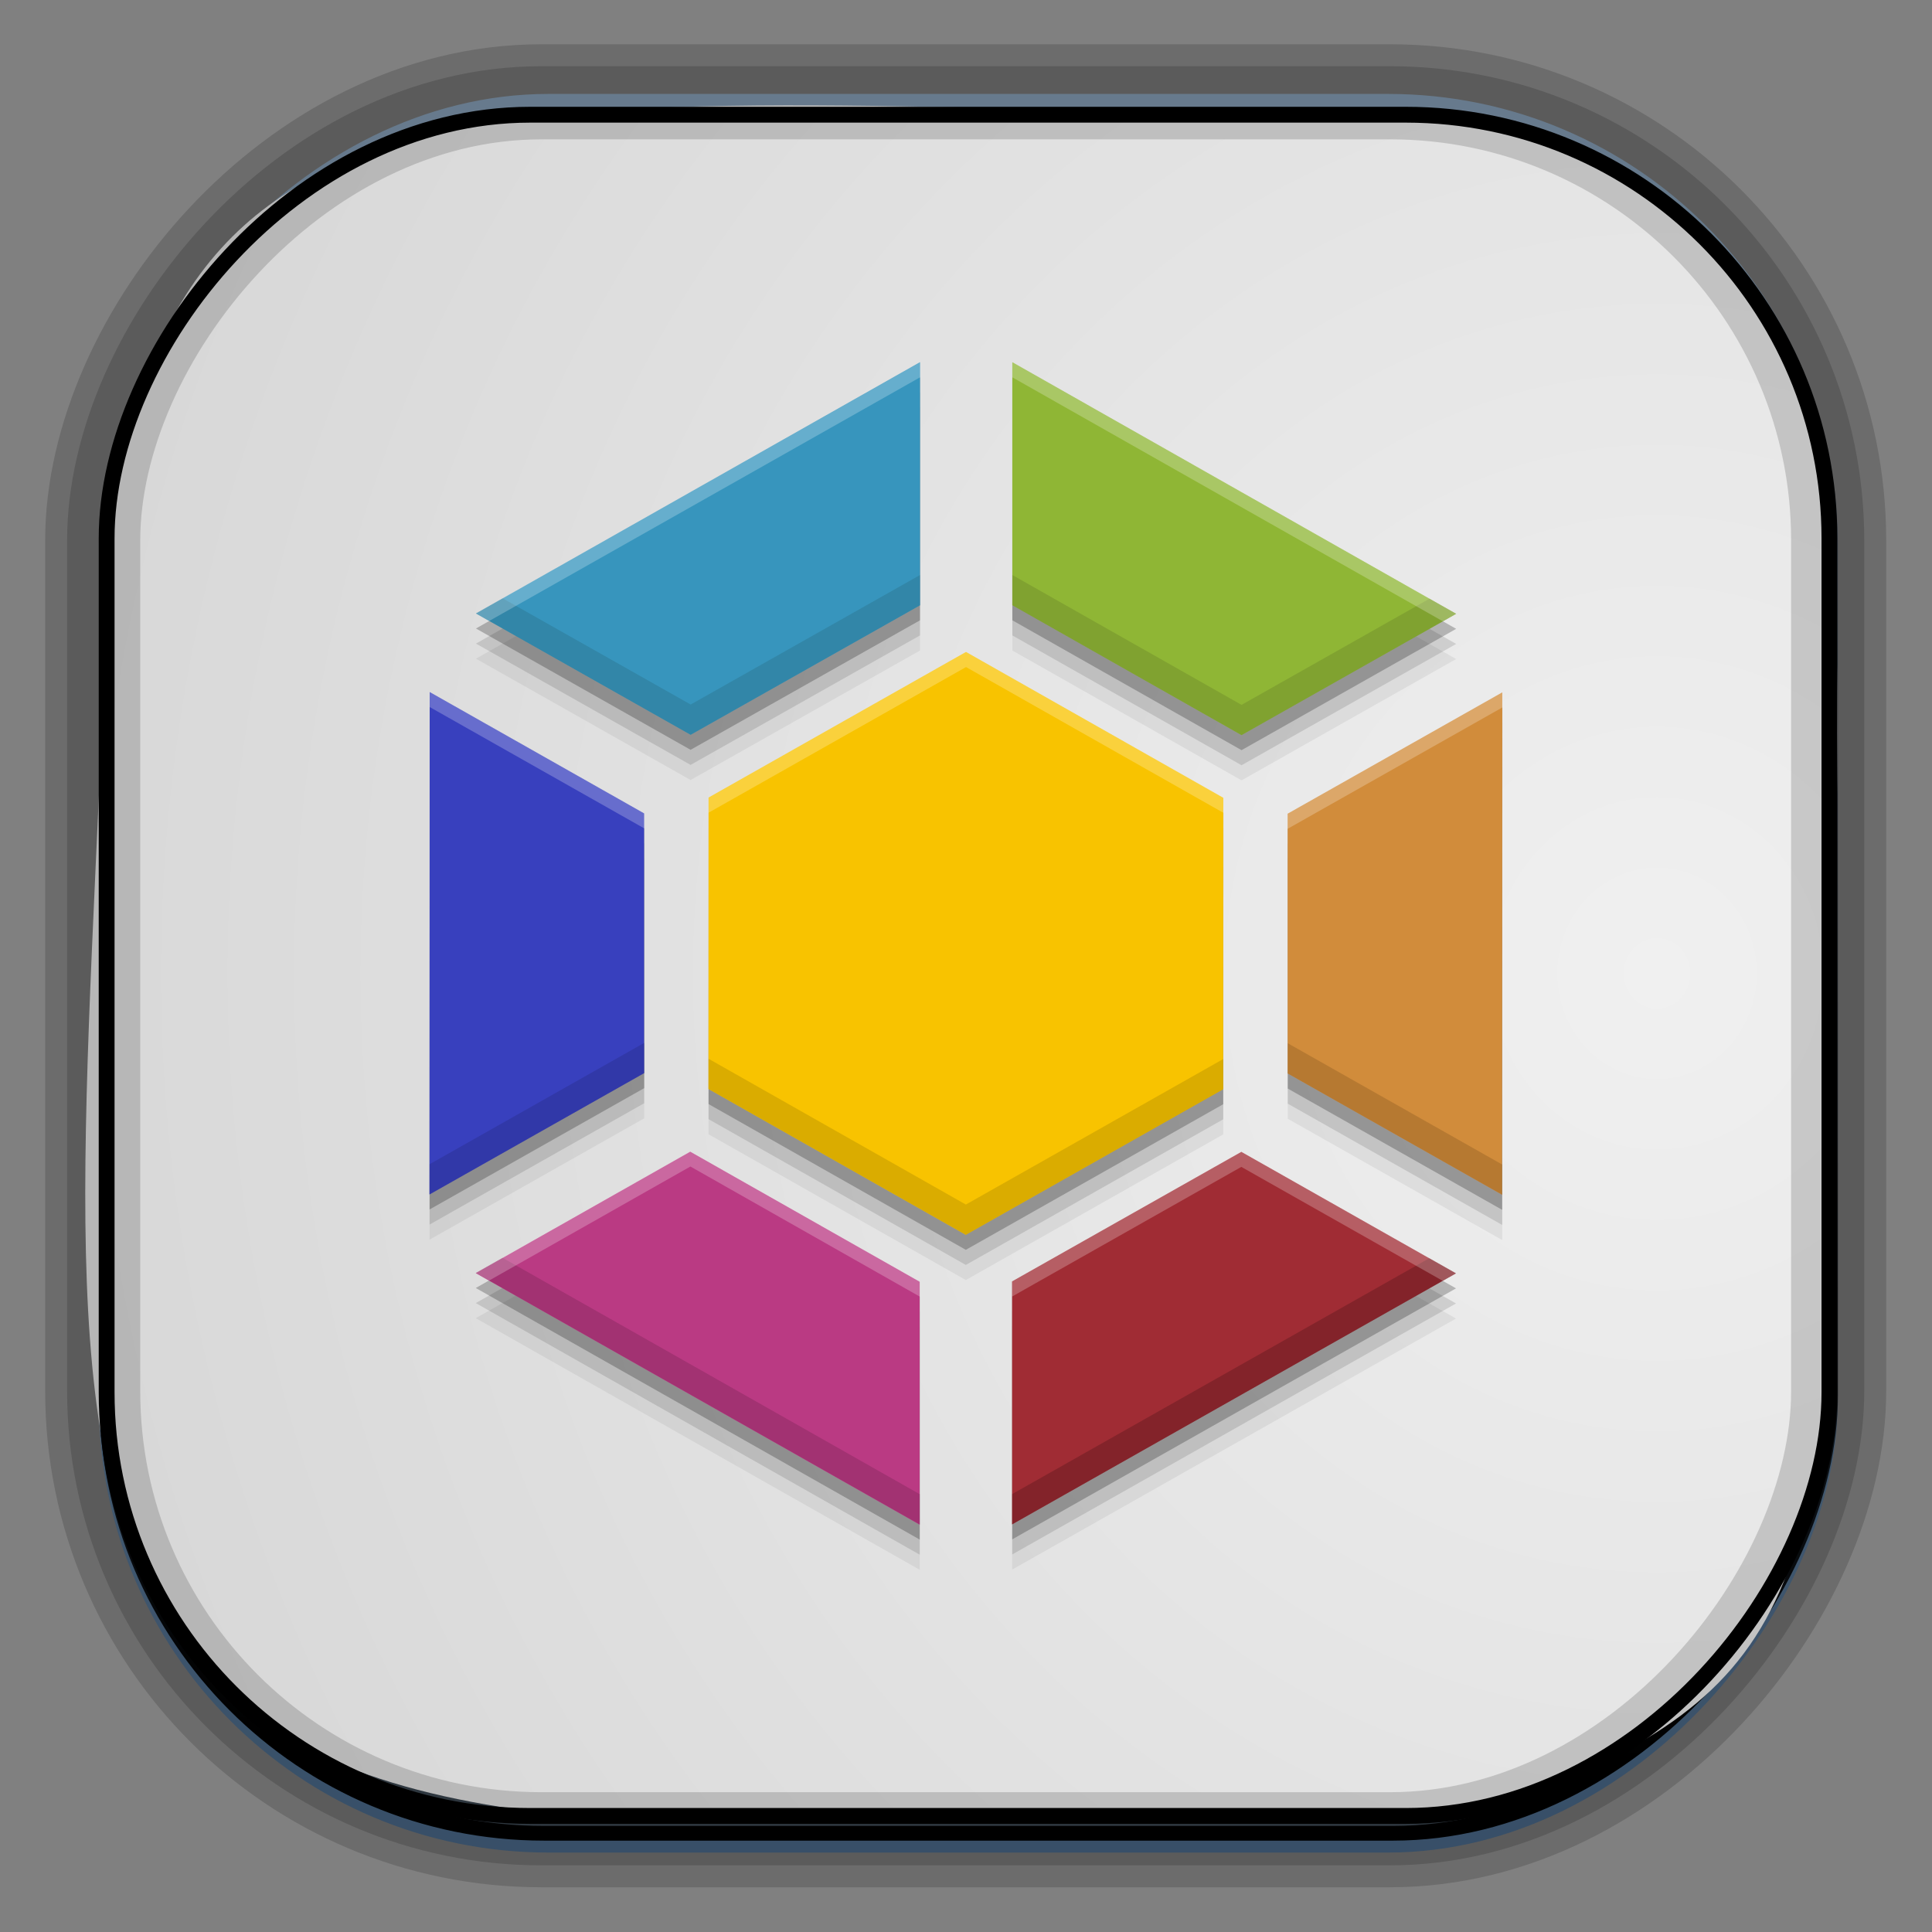 <?xml version="1.0" encoding="UTF-8" standalone="no"?>
<!-- Created with Inkscape (http://www.inkscape.org/) -->
<svg id="svg3449" xmlns:rdf="http://www.w3.org/1999/02/22-rdf-syntax-ns#" xmlns="http://www.w3.org/2000/svg" height="128" width="128" version="1.0" xmlns:cc="http://creativecommons.org/ns#" xmlns:xlink="http://www.w3.org/1999/xlink" xmlns:dc="http://purl.org/dc/elements/1.1/">
 <rect width="100%" height="100%" fill="#808080" stroke="none"/>
 <defs id="defs3451">
  <linearGradient id="linearGradient3514" y2="-9.103" gradientUnits="userSpaceOnUse" x2="66.492" gradientTransform="matrix(.968 0 0 .979 2.179 .166)" y1="-42.638" x1="67.952">
   <stop id="stop4620" style="stop-color:#37414b" offset="0"/>
   <stop id="stop4622" style="stop-color:#37414b;stop-opacity:0" offset="1"/>
  </linearGradient>
  <linearGradient id="linearGradient3516" y2="-11.847" gradientUnits="userSpaceOnUse" x2="58.98" gradientTransform="matrix(.968 0 0 .979 2.179 .166)" y1="-118.55" x1="57.173">
   <stop id="stop4596" offset="0"/>
   <stop id="stop4598" style="stop-opacity:0" offset="1"/>
  </linearGradient>
  <linearGradient id="linearGradient3519" y2="50.369" gradientUnits="userSpaceOnUse" x2="76.558" gradientTransform="matrix(.968 0 0 .979 3.242 -129.19)" y1="13.164" x1="76.558">
   <stop id="stop3392" style="stop-color:#425e7b" offset="0"/>
   <stop id="stop3394" style="stop-color:#7a91a7" offset="1"/>
  </linearGradient>
  <linearGradient id="linearGradient3521" y2="-8.74" gradientUnits="userSpaceOnUse" x2="60.217" gradientTransform="matrix(.968 0 0 .979 2.179 .166)" y1="-123.72" x1="60.395">
   <stop id="stop3392-4-8" style="stop-color:#425e7b" offset="0"/>
   <stop id="stop3394-8-0" style="stop-color:#7a91a7" offset="1"/>
  </linearGradient>
  <linearGradient id="linearGradient4192" y2="31.742" gradientUnits="userSpaceOnUse" x2="121.11" y1="31.742" x1="6.533">
   <stop id="stop4188" style="stop-color:#fff" offset="0"/>
   <stop id="stop4190" style="stop-color:#fff;stop-opacity:0" offset="1"/>
  </linearGradient>
  <linearGradient id="linearGradient11577" y2="8.1" gradientUnits="userSpaceOnUse" y1="6.144" x2="19.387" x1="19.49">
   <stop id="stop10999-9-0" offset="0"/>
   <stop id="stop11001-6-1" style="stop-opacity:0" offset="1"/>
  </linearGradient>
  <radialGradient id="radialGradient3382-9" gradientUnits="userSpaceOnUse" cy="-16.639" cx="2.608" gradientTransform="matrix(9.2228e-8 1.428 -2.291 6.4501e-8 -14.117 4.925)" r="23">
   <stop id="stop6546-7-5" style="stop-color:#f0f0f0" offset="0"/>
   <stop id="stop6548-9-0" style="stop-color:#d2d2d2" offset="1"/>
  </radialGradient>
  <style id="style1246" type="text/css">.fil0 {fill:#1F1A17}</style>
  <style id="style1115" type="text/css">.fil0 {fill:#1F1A17}</style>
 </defs>
 <rect id="rect892-2-7-1" style="opacity:.159;stroke:#000;stroke-width:7.751;fill:none" transform="scale(1,-1)" ry="28.993" height="114.35" width="114.22" y="-121.16" x="6.869"/>
 <rect id="rect892" style="stroke:url(#linearGradient3521);stroke-width:.974;fill:url(#linearGradient3519)" transform="scale(1,-1)" ry="29.296" height="115.54" width="114.22" y="-122.25" x="7.039"/>
 <rect id="rect892-2" style="stroke:url(#linearGradient3516);stroke-width:.974;fill:url(#linearGradient3514)" transform="scale(1,-1)" ry="28.993" height="114.35" width="114.22" y="-121.46" x="7.06"/>
 <g id="g14613" transform="matrix(0 2.683 -2.71 0 126.94 .046)">
  <g id="layer1-7" transform="matrix(.991 0 0 1.485 .231 -6.516)">
   <path id="path4322" d="m27.794 5.742c12.14 0.014 14.403 0.84 17.099 5.774 0.323 2.66 0.151 5.345 0.107 8.495 1.652 17.048-7.327 14.594-31.941 14.125-12.933-1.192-10.645-7.029-10.337-22.467 3.037-7.207 10.203-5.863 25.072-5.928z" style="fill-rule:evenodd;fill:url(#radialGradient3382-9)"/>
  </g>
 </g>
 <rect id="rect892-2-7-8" style="opacity:.159;stroke:#000;stroke-width:4.845;fill:none" transform="scale(1,-1)" ry="28.993" height="114.35" width="114.22" y="-121.16" x="6.869"/>
 <rect id="rect892-2-7-2-9" ry="28.067" style="stroke:#000;stroke-width:1.049;fill:none" transform="scale(1,-1)" height="112.71" width="114.14" y="-120.31" x="7.065"/>
 <g id="g17906" transform="matrix(2.344 0 0 2.254 224.79 41.695)"></g>
 <g id="g12996" transform="matrix(2.5 0 0 2.5 -78.247 -97.373)">
  <path id="path4274" d="m55.68 49.749-11.768 6.656 5.688 3.215 6.08-3.432v-6.439zm2.447 0v6.439l6.074 3.441 5.688-3.215-11.762-6.666zm-1.227 7.676-6.822 3.859-0.002 7.724 6.818 3.863 6.822-3.859 0.004-7.722-6.82-3.865zm-14.213 1.062-0.004 13.314 5.688-3.215v-6.885l-5.684-3.215zm28.426 0.01-5.688 3.215v6.885l5.684 3.215 0.004-13.314zm-21.518 12.166-5.688 3.219 11.766 6.668v-6.439l-6.078-3.447zm14.6 0.01-6.072 3.432v6.439l11.762-6.652-5.689-3.219z" style="fill-opacity:.059"/>
  <path id="path4272" style="fill-opacity:.118" d="m55.68 49.349-11.768 6.656 5.688 3.215 6.08-3.432v-6.439zm2.447 0v6.439l6.074 3.441 5.688-3.215-11.762-6.666zm-1.227 7.676-6.822 3.859-0.002 7.724 6.818 3.863 6.822-3.859 0.004-7.722-6.82-3.865zm-14.213 1.062-0.004 13.314 5.688-3.215v-6.885l-5.684-3.215zm28.426 0.01-5.688 3.215v6.885l5.684 3.215 0.004-13.314zm-21.518 12.166-5.688 3.219 11.766 6.668v-6.439l-6.078-3.447zm14.6 0.01-6.072 3.432v6.439l11.762-6.652-5.689-3.219z"/>
  <path id="path4248" d="m55.68 48.949-11.768 6.656 5.688 3.215 6.08-3.432v-6.439zm2.447 0v6.439l6.074 3.441 5.688-3.215-11.762-6.666zm-1.227 7.676-6.822 3.859-0.002 7.724 6.818 3.863 6.822-3.859 0.004-7.722-6.82-3.865zm-14.213 1.062-0.004 13.314 5.688-3.215v-6.885l-5.684-3.215zm28.426 0.01-5.688 3.215v6.885l5.684 3.215 0.004-13.314zm-21.518 12.166-5.688 3.219 11.766 6.668v-6.439l-6.078-3.447zm14.6 0.01-6.072 3.432v6.439l11.762-6.652-5.689-3.219z" style="fill-opacity:.235"/>
  <g id="g3836" transform="matrix(3.008 0 0 2.966 -5.075 43.862)">
   <path id="path3834" style="fill:#3795bd" d="m20.197 1.58-3.911 2.245 1.891 1.084 2.021-1.157v-2.171z"/>
   <path id="path3832" style="fill:#8fb635" d="m21.011 1.58v2.171l2.019 1.161 1.891-1.084-3.91-2.248z"/>
   <path id="path3830" style="fill:#3840be" d="m15.878 4.527-0.002 4.489 1.891-1.084v-2.321l-1.889-1.084z"/>
   <path id="path3828" style="fill:#d18c3b" d="m25.328 4.53-1.891 1.084v2.321l1.889 1.084 0.002-4.489z"/>
   <path id="path3826" style="fill:#ba3a83" d="m18.175 8.633-1.891 1.086 3.911 2.248v-2.171l-2.021-1.162z"/>
   <path id="path3025" style="fill:#a02c34" d="m23.028 8.636-2.019 1.157v2.171l3.91-2.243-1.891-1.086z"/>
   <path id="path3029" style="fill:#f8c300" d="m22.87 5.472-0.001 2.604-2.268 1.301-2.267-1.303 0.001-2.604 2.268-1.301z"/>
  </g>
  <path id="path4342" style="fill:#29677b;fill-opacity:.314" d="m55.68 54.188-6.078 3.432-4.981-2.814-0.709 0.4 5.689 3.215 6.078-3.432v-0.801z"/>
  <path id="path4340" style="fill:#627828;fill-opacity:.314" d="m58.127 54.188v0.801l6.074 3.441 5.688-3.215-0.707-0.4-4.981 2.814-6.074-3.441z"/>
  <path id="path4338" style="fill:#24297b;fill-opacity:.314" d="m48.372 66.586-5.688 3.215v0.801l5.688-3.215v-0.801z"/>
  <path id="path4336" style="fill:#7e521e;fill-opacity:.314" d="m65.426 66.596v0.801l5.684 3.215v-0.801l-5.684-3.215z"/>
  <path id="path4334" style="fill:#9a7900;fill-opacity:.314" d="m50.077 67.008v0.801l6.818 3.863 6.822-3.857v-0.801l-6.822 3.857-6.818-3.863z"/>
  <path id="path4332" style="fill:#6d224d;fill-opacity:.314" d="m44.616 72.283-0.707 0.4 11.766 6.666v-0.801l-11.059-6.266z"/>
  <path id="path4278" style="fill:#441316;fill-opacity:.314" d="m69.178 72.293-11.055 6.25v0.801l11.762-6.65-0.707-0.4z"/>
  <path id="path4305" style="fill:#fff;fill-opacity:.235" d="m55.68 48.549-11.768 6.656 0.354 0.199 11.414-6.455v-0.4zm2.447 0v0.4l11.408 6.465 0.354-0.199-11.762-6.666zm-1.227 7.678-6.822 3.859v0.4l6.822-3.859 6.82 3.863v-0.4l-6.82-3.863zm-14.213 1.06v0.4l5.684 3.215v-0.4l-5.684-3.215zm28.426 0.01-5.688 3.215v0.4l5.688-3.215v-0.4zm-21.518 12.166-5.688 3.221 0.354 0.201 5.334-3.022 6.078 3.447v-0.4l-6.078-3.447zm14.6 0.01-6.072 3.434v0.4l6.072-3.434 5.336 3.019 0.354-0.199-5.689-3.221z"/>
 </g>
</svg>
